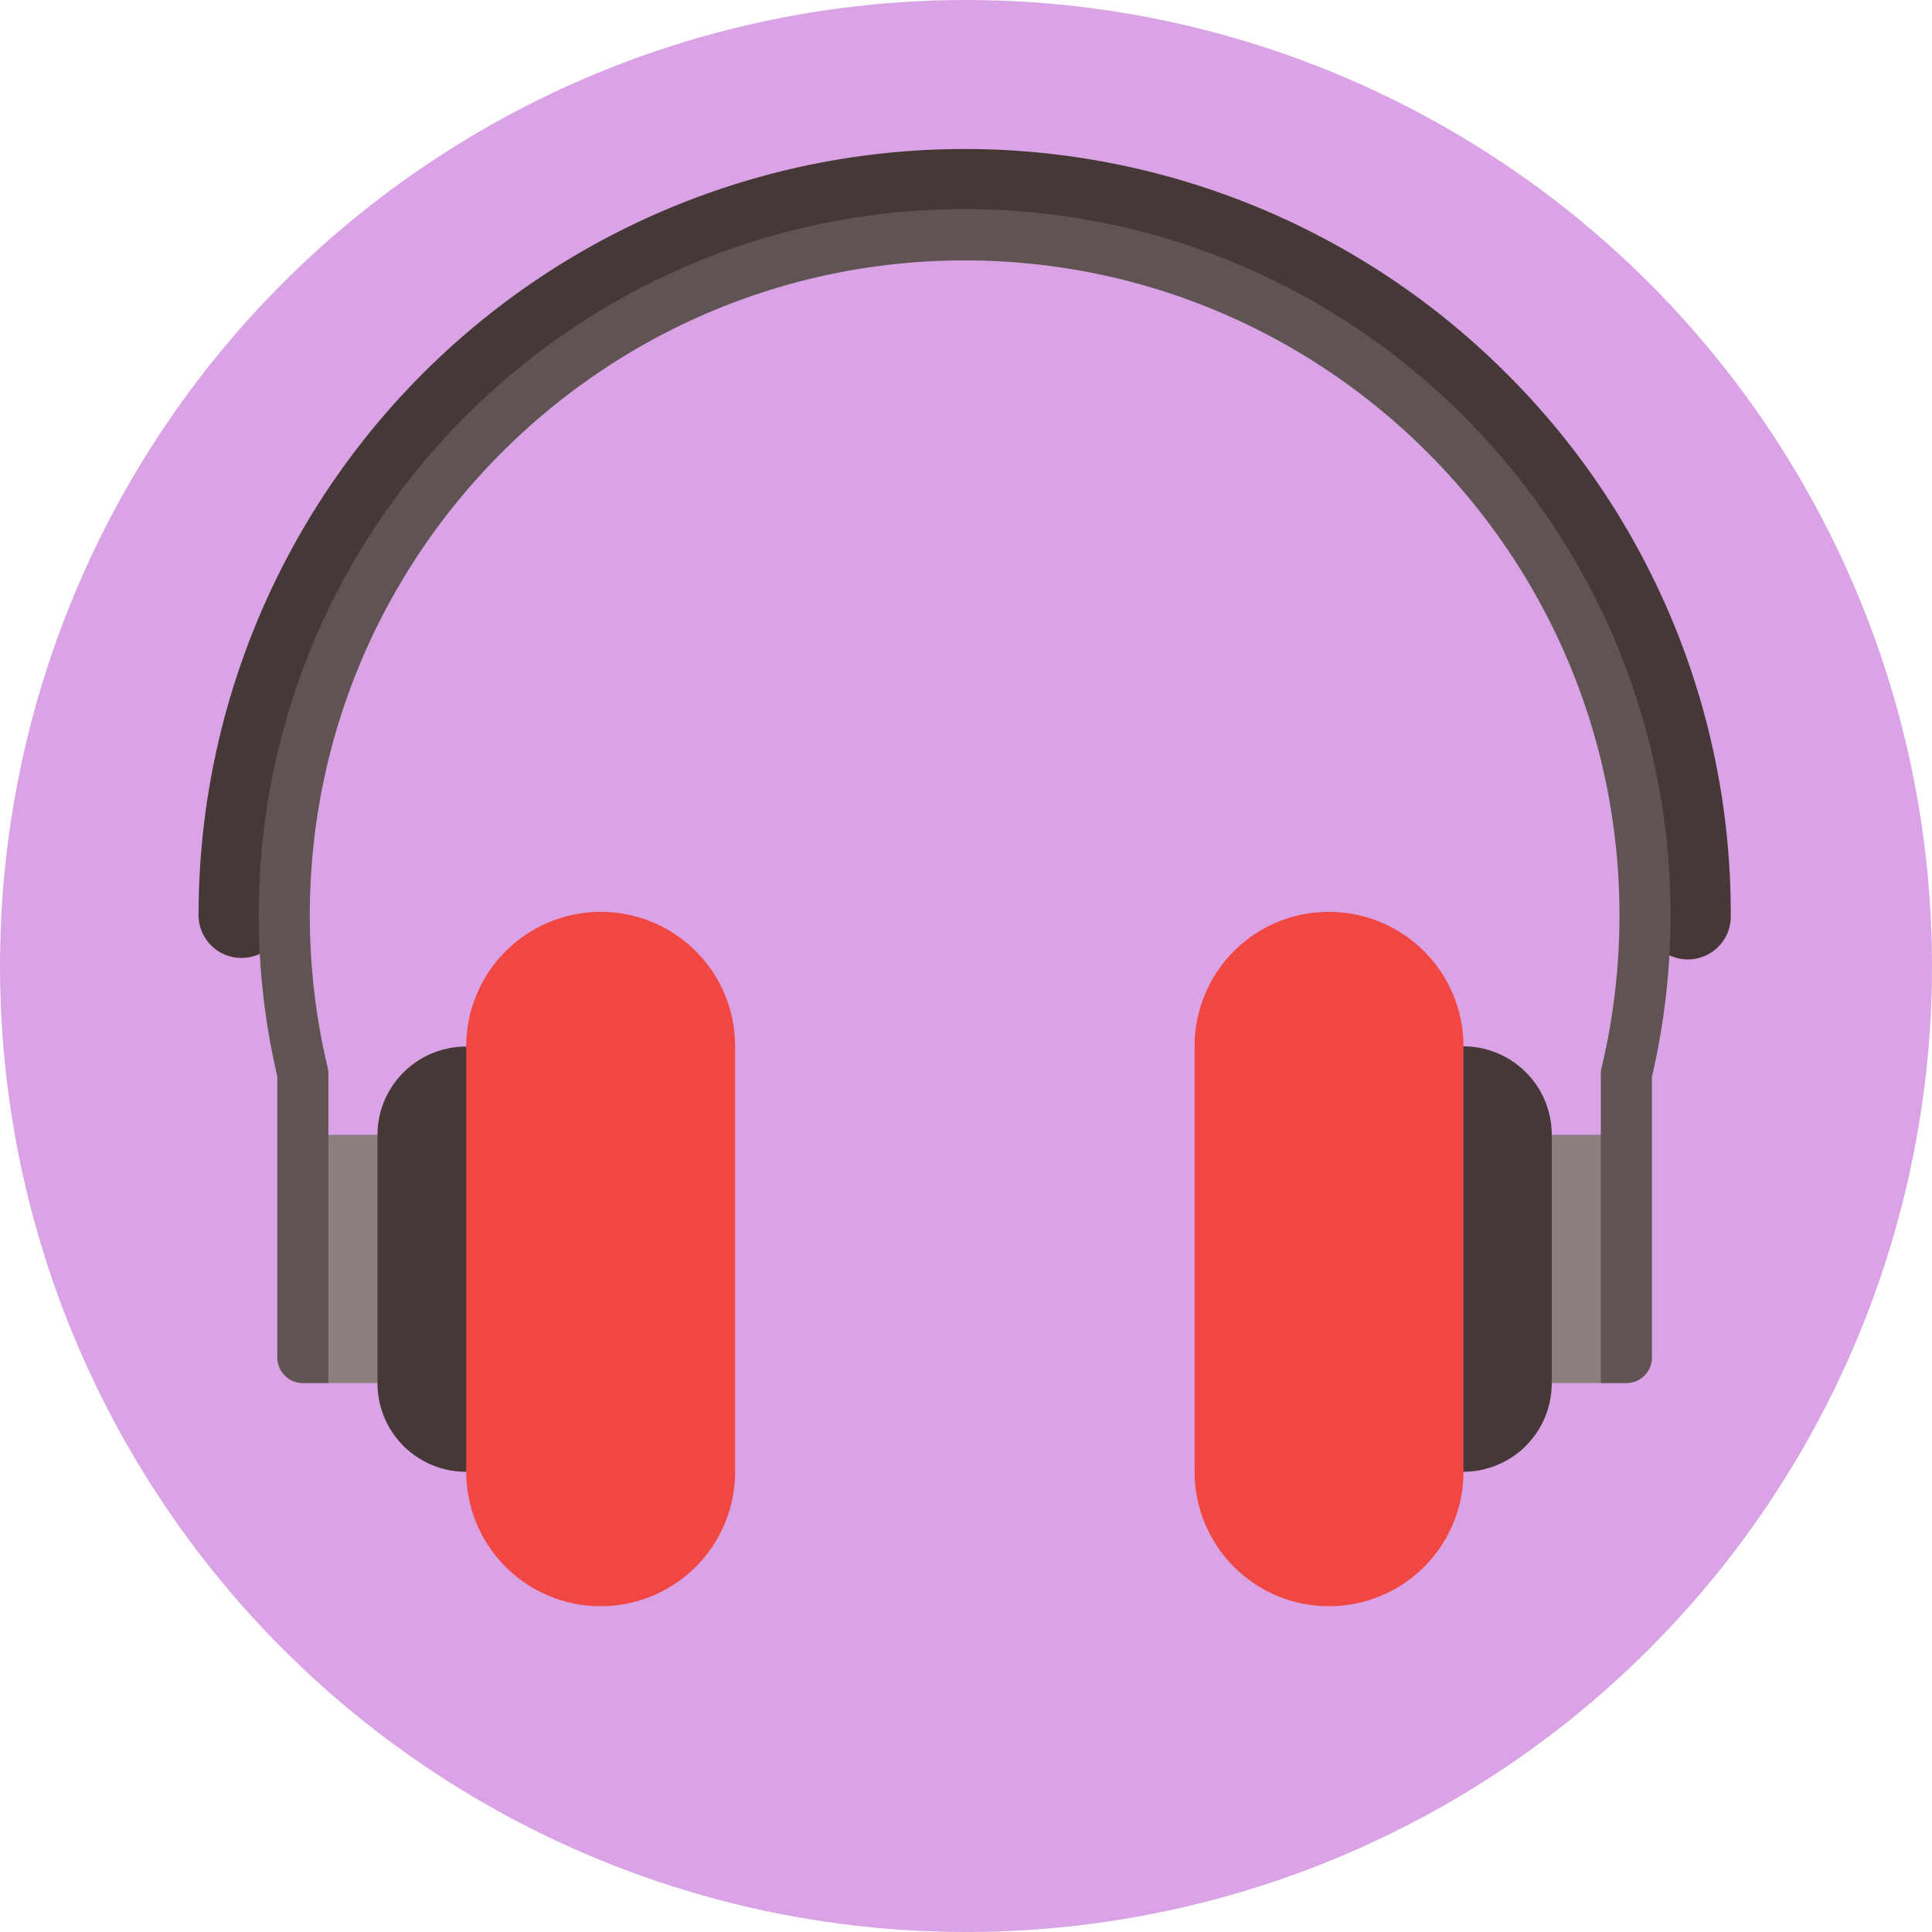 <svg id="Layer_1" data-name="Layer 1" xmlns="http://www.w3.org/2000/svg" viewBox="0 0 403 403"><defs><style>.cls-1{fill:#d9a3e5;}.cls-2{fill:#8b7e7f;}.cls-3{fill:#463836;}.cls-4{fill:#605353;}.cls-5{fill:#f14742;}</style></defs><title>Stuff3</title><circle class="cls-1" cx="201.5" cy="201.5" r="201.5"/><polygon class="cls-2" points="62.82 236.71 68.5 288.5 85.85 288.5 85.85 236.71 62.82 236.71"/><polygon class="cls-2" points="339.61 236.71 333.93 288.5 316.58 288.5 316.58 236.71 339.61 236.71"/><path class="cls-3" d="M913.23,284.26,899,328.6,913.23,373a18.45,18.45,0,0,0,18.45-18.45V302.71A18.44,18.44,0,0,0,913.23,284.26Z" transform="translate(-608 -66)"/><path class="cls-3" d="M686.74,302.71V354.5A18.46,18.46,0,0,0,705.2,373l14.2-44.35-14.2-44.34A18.46,18.46,0,0,0,686.74,302.71Z" transform="translate(-608 -66)"/><path class="cls-3" d="M922.21,143.88a159.8,159.8,0,0,0-272.79,113,8.94,8.94,0,1,0,17.88,0,141.92,141.92,0,0,1,283.83-.18c0,.06,0,.12,0,.18a8.95,8.95,0,1,0,17.89,0A158.75,158.75,0,0,0,922.21,143.88Z" transform="translate(-608 -66)"/><path class="cls-4" d="M947.25,354.5h-5.33V290a5.19,5.19,0,0,1,.15-1.24,137.06,137.06,0,0,0,3.74-31.85c0-75.31-61.28-136.59-136.59-136.59s-136.6,61.28-136.6,136.59a137.06,137.06,0,0,0,3.74,31.85,5.18,5.18,0,0,1,.14,1.24V354.5h-5.32a5.33,5.33,0,0,1-5.33-5.33V290.58a148.08,148.08,0,0,1-3.88-33.7c0-81.2,66-147.25,147.24-147.25s147.25,66.05,147.25,147.24a148.1,148.1,0,0,1-3.88,33.71v58.59A5.33,5.33,0,0,1,947.25,354.5Z" transform="translate(-608 -66)"/><path class="cls-5" d="M885.18,256.21a28,28,0,0,0-28,28.05V373a28,28,0,1,0,56.09,0V284.26A28.05,28.05,0,0,0,885.18,256.21Z" transform="translate(-608 -66)"/><path class="cls-5" d="M733.25,256.21a28.05,28.05,0,0,0-28,28.05V373a28,28,0,1,0,56.09,0V284.26A28,28,0,0,0,733.25,256.21Z" transform="translate(-608 -66)"/></svg>
